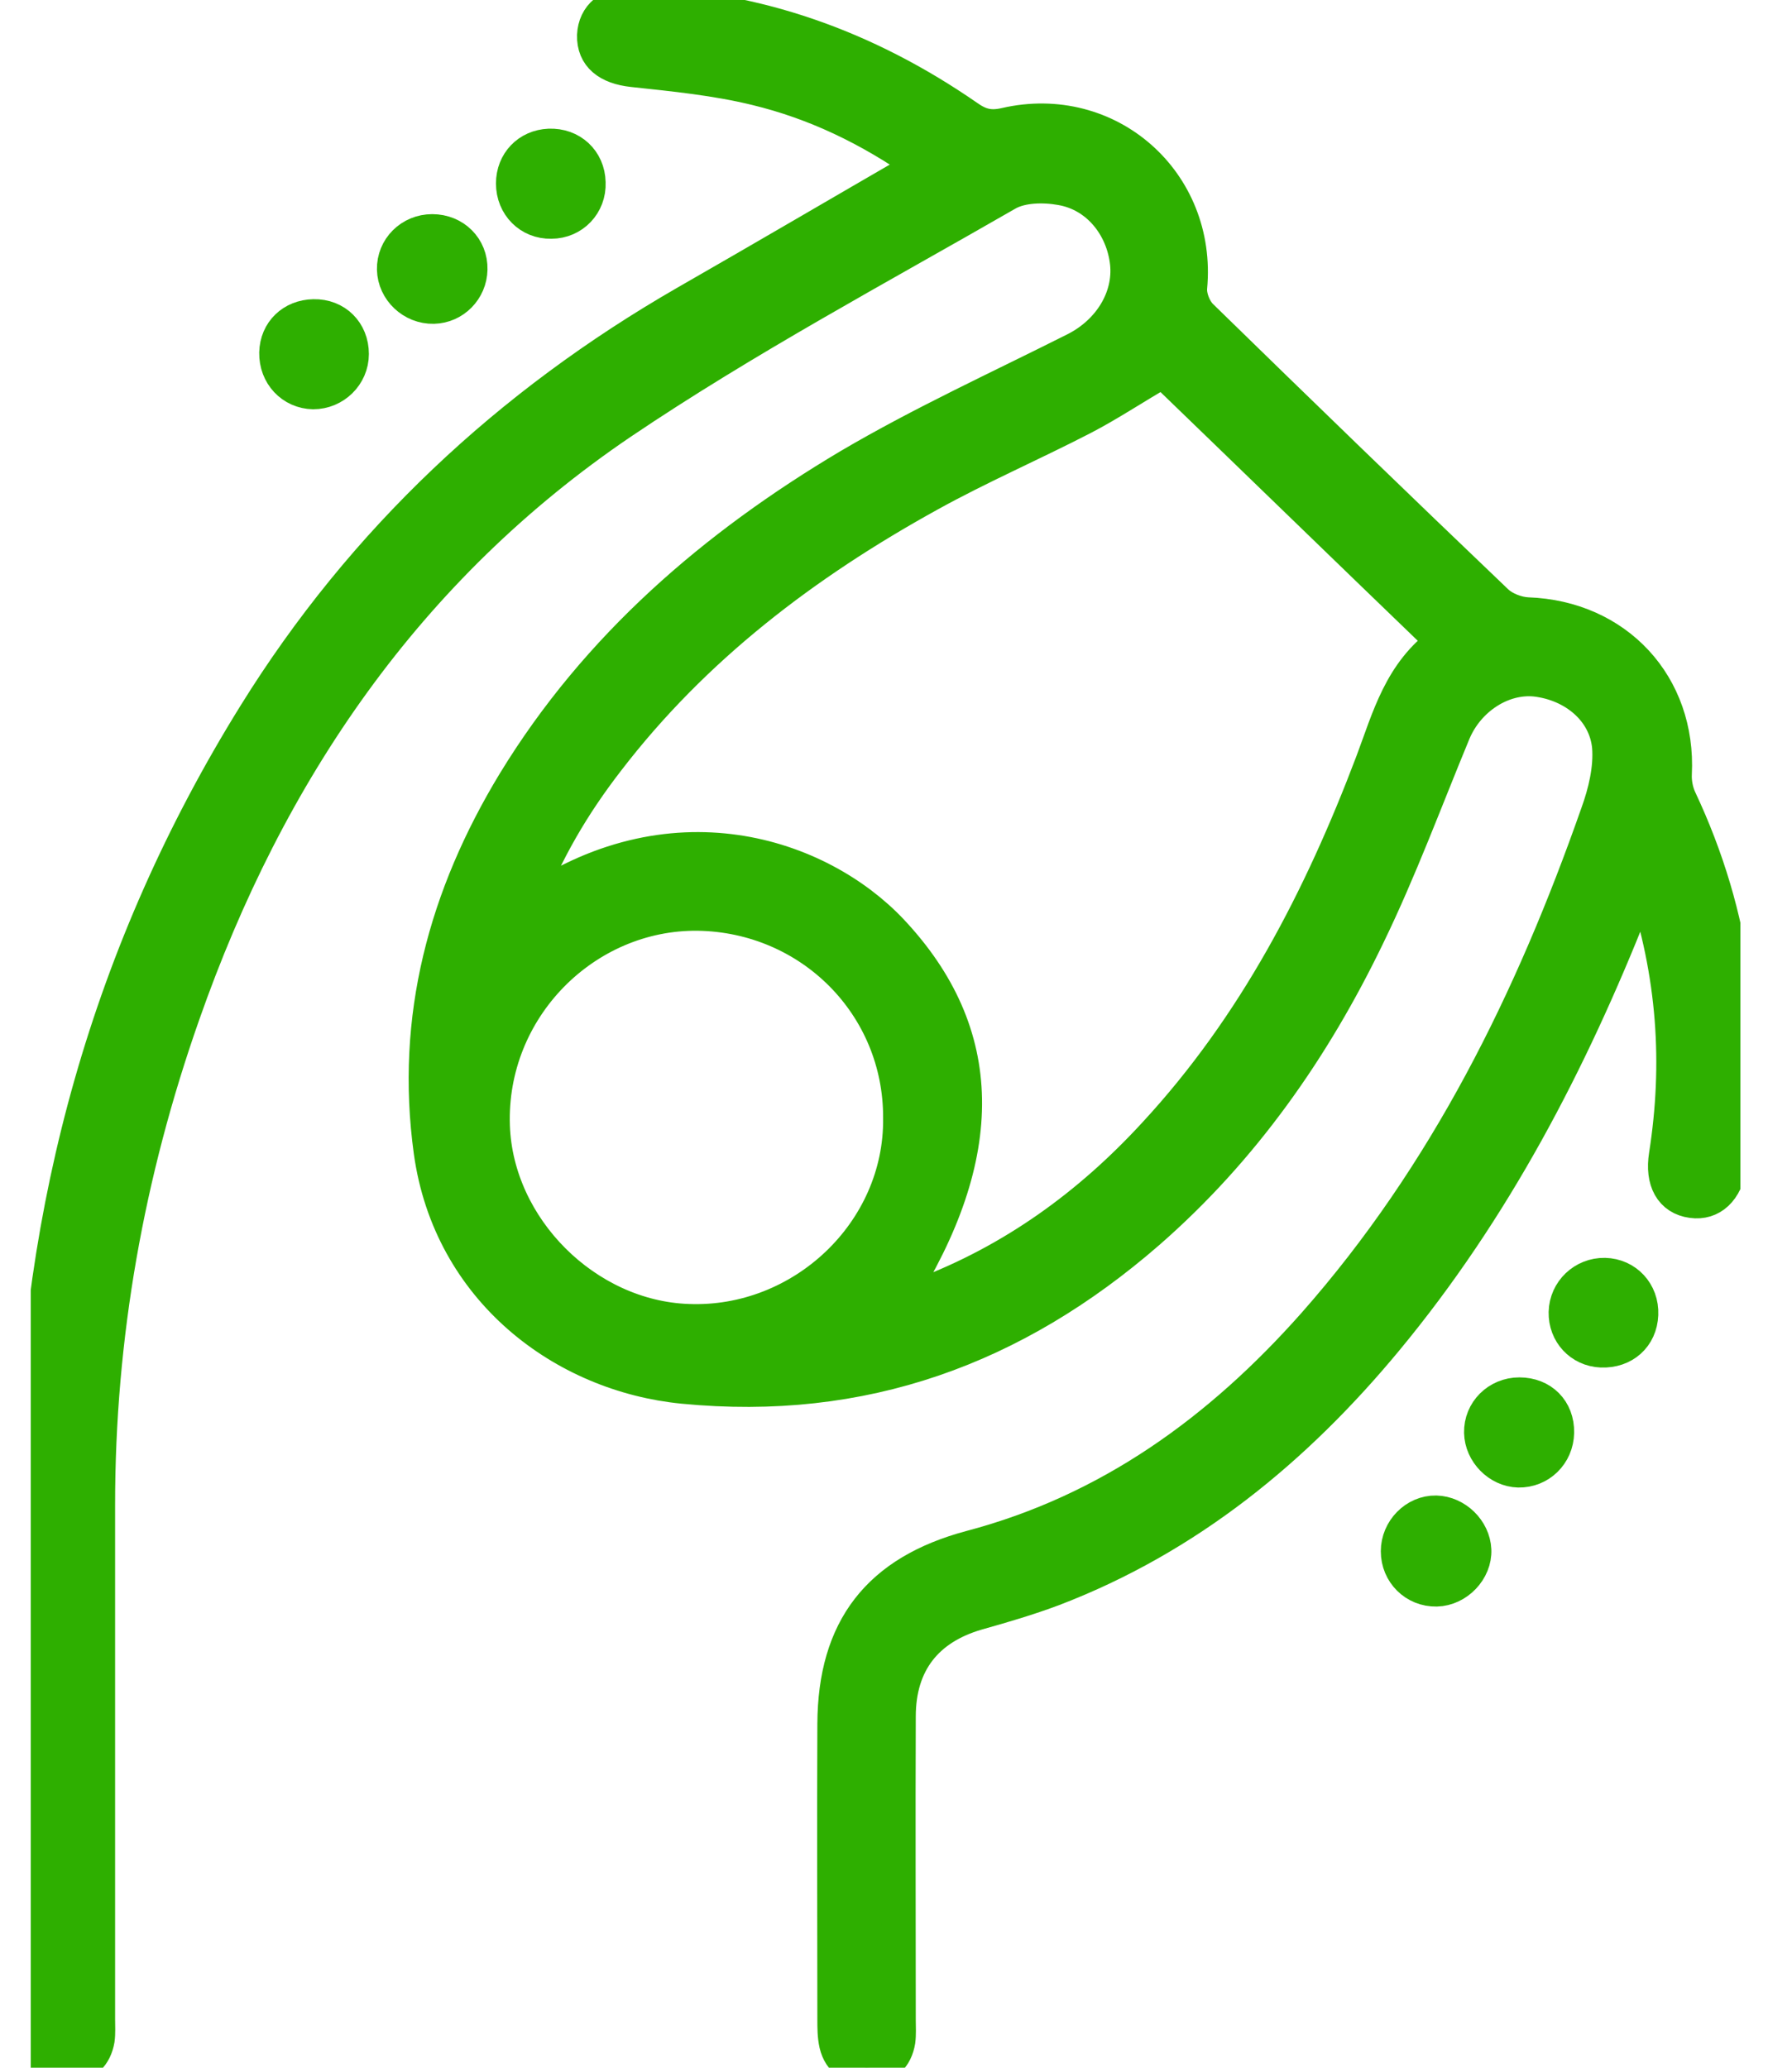 <svg width="26" height="30" viewBox="0 0 26 30" fill="none" xmlns="http://www.w3.org/2000/svg">
<g clip-path="url(#clip0_137_3514)">
<path d="M13.382 2.403C12.615 1.864 11.829 1.487 10.972 1.28C10.388 1.137 9.784 1.078 9.18 1.013C8.823 0.974 8.615 0.812 8.622 0.513C8.635 0.234 8.843 0.052 9.187 0.059C10.966 0.104 12.576 0.689 14.031 1.695C14.213 1.825 14.362 1.864 14.589 1.812C16.083 1.468 17.407 2.643 17.265 4.169C17.252 4.306 17.323 4.487 17.42 4.585C18.843 5.974 20.278 7.364 21.713 8.734C21.823 8.838 22.011 8.909 22.161 8.916C23.453 8.961 24.362 9.942 24.297 11.228C24.291 11.351 24.317 11.487 24.369 11.598C25.167 13.293 25.395 15.065 25.096 16.909C25.037 17.267 24.829 17.461 24.55 17.422C24.252 17.383 24.115 17.13 24.174 16.76C24.381 15.435 24.297 14.137 23.843 12.773C23.765 12.942 23.719 13.039 23.68 13.143C22.784 15.409 21.674 17.546 20.109 19.435C18.791 21.026 17.232 22.305 15.284 23.052C14.92 23.189 14.544 23.299 14.174 23.403C13.44 23.617 13.037 24.124 13.037 24.903C13.031 26.377 13.037 27.845 13.037 29.319C13.037 29.416 13.044 29.513 13.031 29.611C12.992 29.845 12.849 29.981 12.615 29.994C12.375 30.007 12.193 29.903 12.135 29.656C12.109 29.539 12.109 29.422 12.109 29.299C12.109 27.87 12.102 26.442 12.109 25.013C12.115 23.63 12.752 22.812 14.083 22.455C16.102 21.922 17.706 20.754 19.07 19.215C20.985 17.046 22.232 14.507 23.18 11.806C23.291 11.5 23.375 11.15 23.349 10.832C23.297 10.299 22.836 9.922 22.284 9.857C21.797 9.806 21.297 10.13 21.089 10.624C20.68 11.611 20.31 12.617 19.843 13.578C19.057 15.208 18.031 16.676 16.654 17.877C14.719 19.559 12.518 20.37 9.914 20.117C8.18 19.948 6.531 18.715 6.252 16.708C5.985 14.767 6.466 13 7.466 11.351C8.667 9.383 10.368 7.922 12.323 6.76C13.382 6.137 14.505 5.624 15.602 5.072C16.102 4.819 16.407 4.325 16.355 3.818C16.297 3.28 15.927 2.818 15.395 2.728C15.141 2.682 14.823 2.689 14.615 2.806C12.732 3.89 10.81 4.916 9.011 6.13C5.907 8.234 3.888 11.195 2.654 14.715C1.843 17.02 1.42 19.39 1.42 21.831C1.42 24.319 1.42 26.812 1.42 29.299C1.42 29.396 1.427 29.494 1.414 29.591C1.375 29.819 1.232 29.961 0.998 29.981C0.771 30 0.596 29.903 0.524 29.676C0.492 29.565 0.479 29.442 0.479 29.325C0.479 26.728 0.446 24.13 0.485 21.533C0.55 17.526 1.583 13.78 3.706 10.364C5.271 7.844 7.381 5.87 9.953 4.39C11.063 3.754 12.193 3.091 13.382 2.403ZM7.596 13.182C9.726 11.663 11.888 12.403 12.933 13.513C14.323 14.994 14.355 16.741 13.018 18.858C13.037 18.864 13.057 18.883 13.07 18.883C13.174 18.858 13.278 18.825 13.375 18.793C14.7 18.293 15.81 17.487 16.758 16.455C18.206 14.89 19.167 13.033 19.914 11.059C20.154 10.422 20.323 9.754 20.946 9.312C19.55 7.968 18.187 6.643 16.875 5.377C16.446 5.624 16.089 5.864 15.713 6.059C14.972 6.442 14.206 6.773 13.479 7.176C11.68 8.169 10.07 9.39 8.81 11.033C8.323 11.663 7.914 12.345 7.596 13.182ZM13.063 16.221C13.07 14.585 11.765 13.28 10.128 13.254C8.485 13.234 7.089 14.63 7.148 16.338C7.2 17.819 8.498 19.117 9.985 19.169C11.641 19.234 13.083 17.877 13.063 16.221Z" fill="#2EAF00" stroke="#2EAF00" stroke-width="0.5"/>
<path d="M7.998 3.214C7.687 3.221 7.446 2.98 7.446 2.662C7.446 2.357 7.667 2.13 7.966 2.117C8.284 2.104 8.531 2.331 8.537 2.649C8.55 2.961 8.31 3.214 7.998 3.214Z" fill="#2EAF00" stroke="#2EAF00" stroke-width="0.5"/>
<path d="M23.81 19.072C23.797 19.39 23.557 19.604 23.232 19.591C22.933 19.578 22.713 19.338 22.719 19.039C22.726 18.734 22.979 18.494 23.284 18.5C23.589 18.507 23.823 18.753 23.81 19.072Z" fill="#2EAF00" stroke="#2EAF00" stroke-width="0.5"/>
<path d="M5.102 5.136C5.102 5.442 4.849 5.688 4.544 5.688C4.239 5.682 4.005 5.435 4.011 5.117C4.018 4.812 4.245 4.597 4.55 4.591C4.869 4.584 5.102 4.818 5.102 5.136Z" fill="#2EAF00" stroke="#2EAF00" stroke-width="0.5"/>
<path d="M22.589 20.786C22.583 21.098 22.336 21.338 22.031 21.332C21.745 21.325 21.498 21.072 21.492 20.786C21.485 20.481 21.732 20.234 22.044 20.234C22.368 20.234 22.596 20.462 22.589 20.786Z" fill="#2EAF00" stroke="#2EAF00" stroke-width="0.5"/>
<path d="M20.843 23.059C20.531 23.065 20.284 22.819 20.284 22.507C20.284 22.202 20.537 21.942 20.836 21.948C21.122 21.955 21.375 22.202 21.388 22.487C21.401 22.779 21.141 23.052 20.843 23.059Z" fill="#2EAF00" stroke="#2EAF00" stroke-width="0.5"/>
<path d="M6.271 3.357C6.589 3.357 6.83 3.598 6.823 3.909C6.817 4.202 6.583 4.442 6.291 4.448C5.985 4.455 5.726 4.208 5.719 3.909C5.713 3.604 5.959 3.357 6.271 3.357Z" fill="#2EAF00" stroke="#2EAF00" stroke-width="0.5"/>
</g>
<defs>
<clipPath id="clip0_137_3514">
<rect width="24.805" height="30" fill="white" transform="translate(0.446)"/>
</clipPath>
</defs>
</svg>
